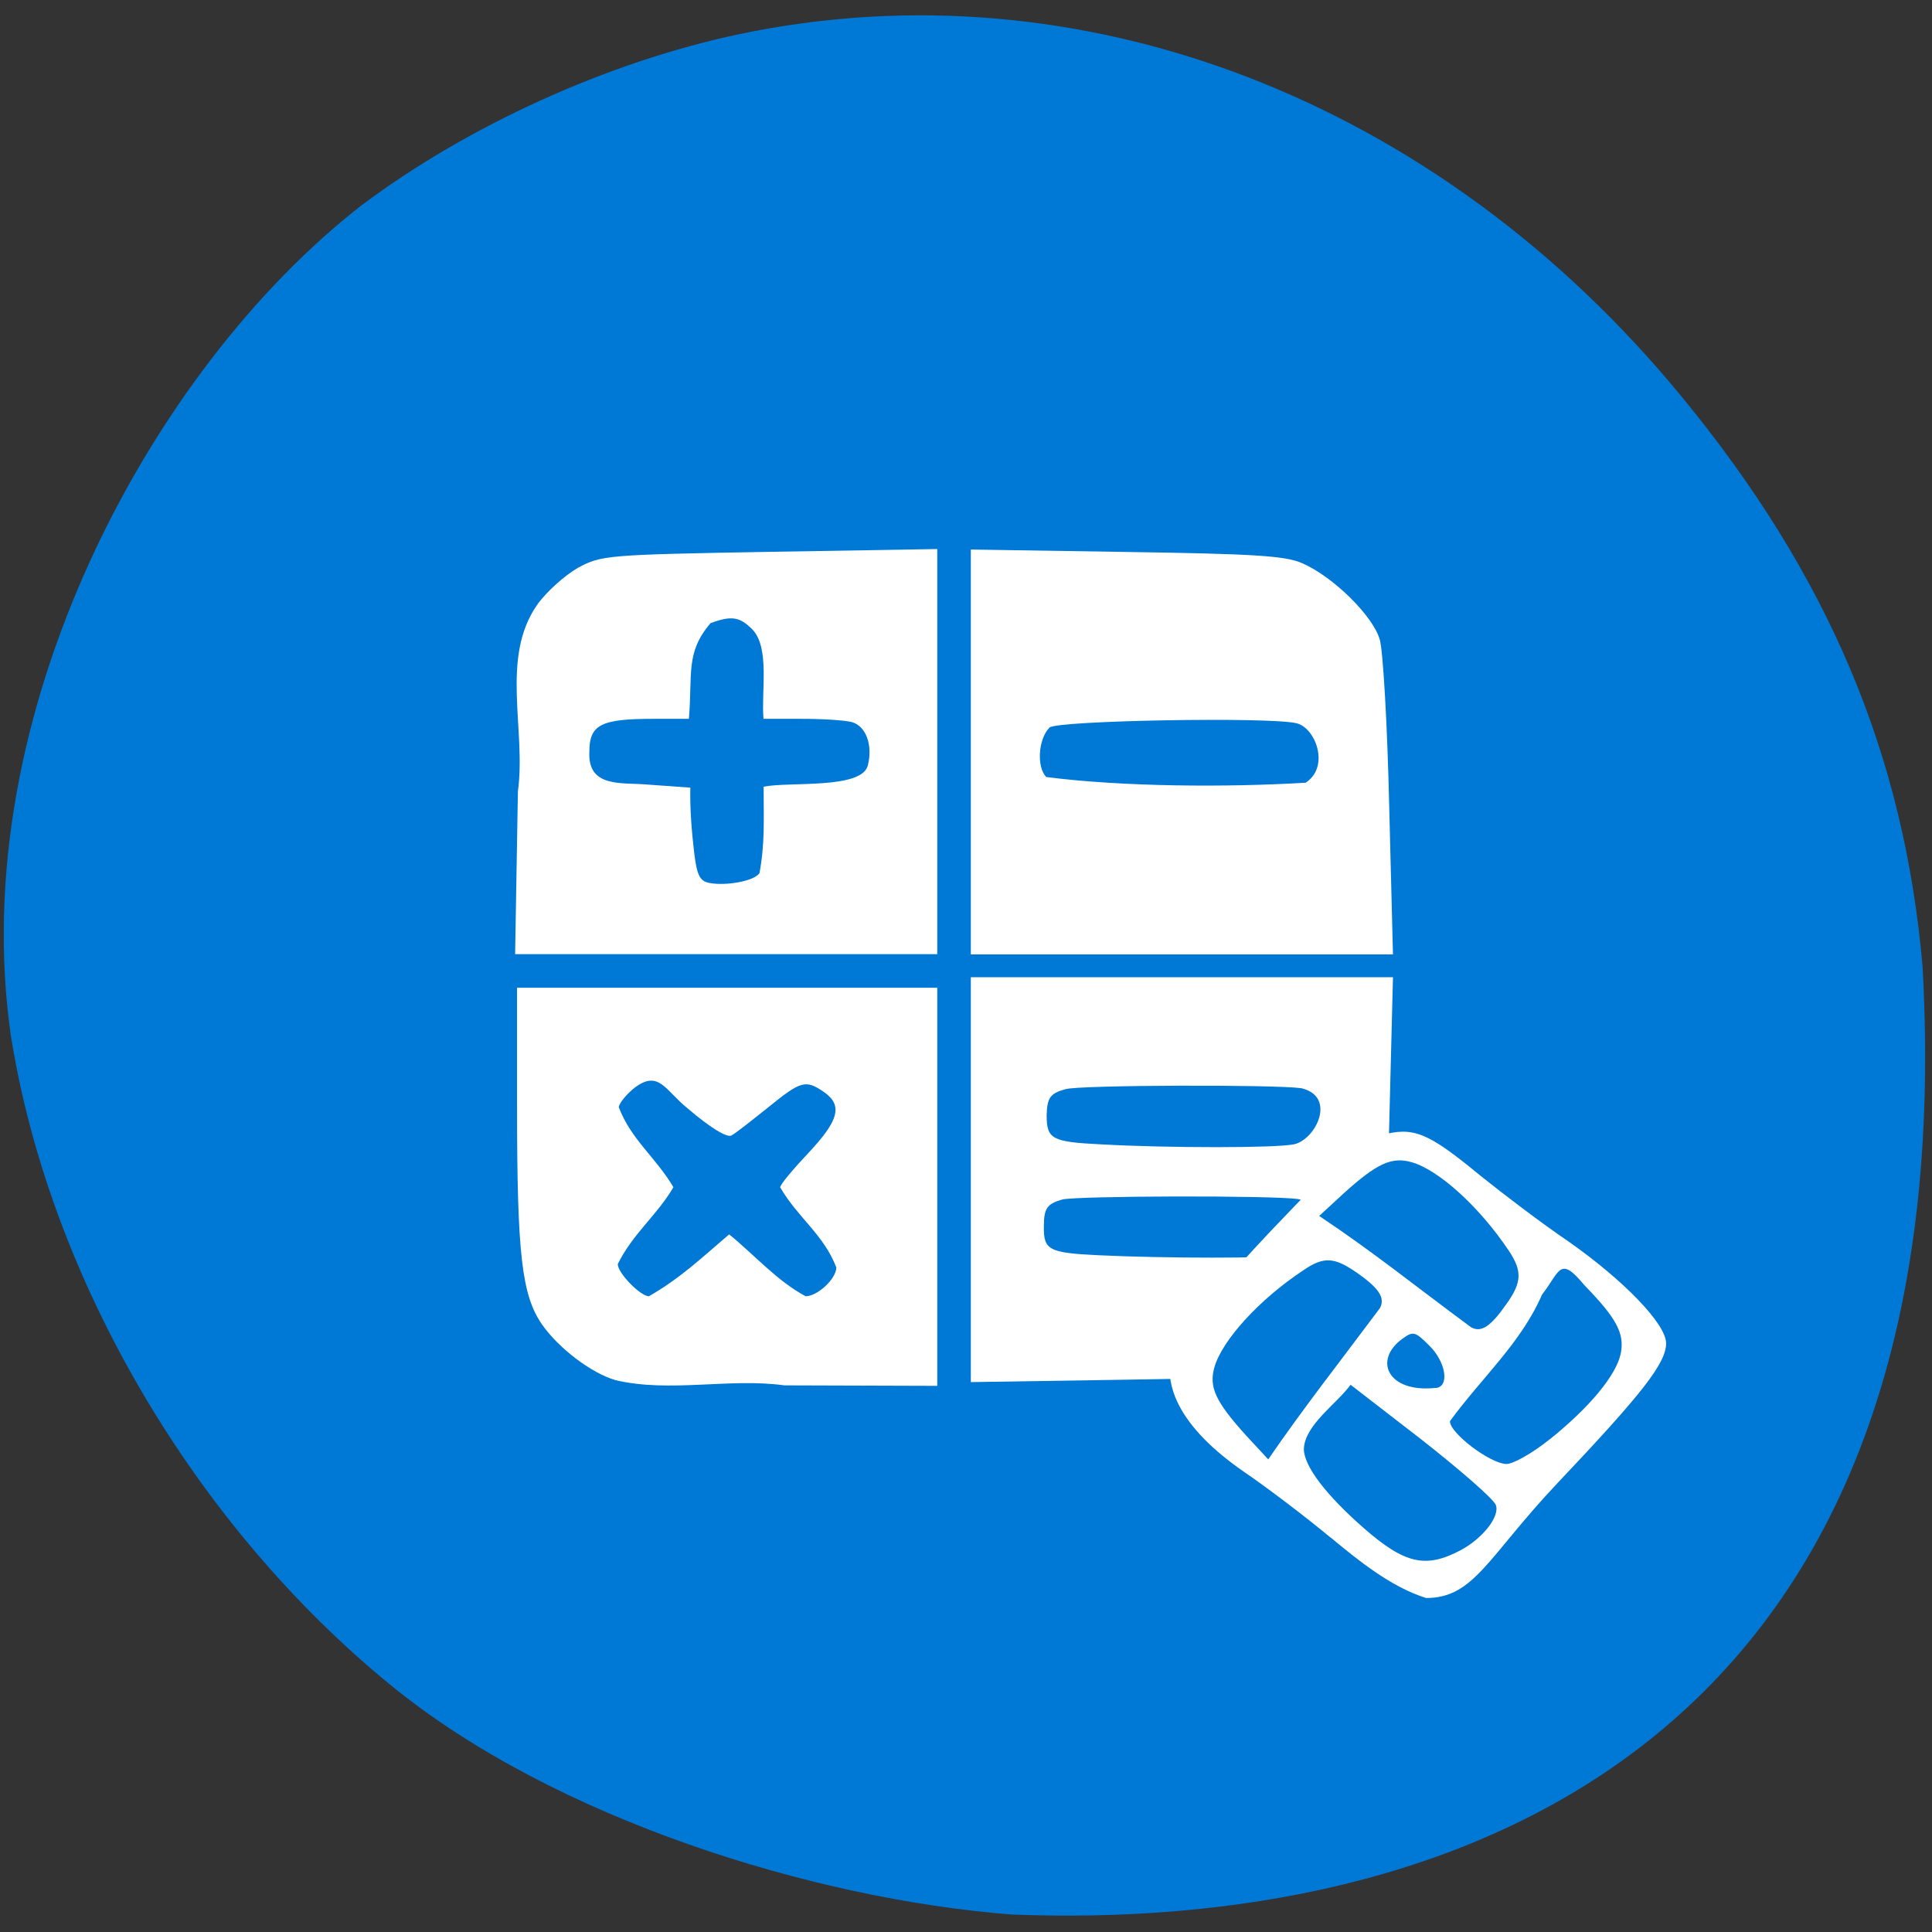 <svg xmlns="http://www.w3.org/2000/svg" viewBox="0 0 16 16"><rect x="0" y="0" width="16" height="16" fill="#333333" stroke="none"/><path d="m 8.375 15.855 c -1.652 -0.129 -3.785 -0.797 -5.129 -1.891 c -1.637 -1.332 -2.836 -3.375 -3.156 -5.387 c -0.383 -2.66 1.16 -5.52 2.902 -6.875 c 0.879 -0.66 2.039 -1.188 3.125 -1.418 c 2.832 -0.598 5.785 0.535 7.809 3 c 1.215 1.477 1.844 2.965 1.996 4.723 c 0.359 6.516 -3.938 7.992 -7.547 7.848" fill="#0078d6"/><g fill="#fff"><path d="m 4.289 6.555 c 0.07 -0.516 -0.148 -1.105 0.16 -1.547 c 0.074 -0.105 0.227 -0.242 0.336 -0.305 c 0.195 -0.105 0.234 -0.109 1.59 -0.133 l 1.387 -0.023 v 3.355 h -3.496 m 2.023 -0.668 c 0.047 -0.25 0.035 -0.449 0.035 -0.719 c 0.211 -0.043 0.813 0.023 0.863 -0.176 c 0.043 -0.168 -0.016 -0.328 -0.133 -0.359 c -0.059 -0.016 -0.246 -0.027 -0.418 -0.027 h -0.313 c -0.02 -0.227 0.055 -0.59 -0.094 -0.742 c -0.105 -0.105 -0.172 -0.113 -0.344 -0.051 c -0.211 0.246 -0.148 0.422 -0.18 0.793 h -0.293 c -0.434 0 -0.531 0.047 -0.531 0.273 c -0.016 0.297 0.266 0.254 0.461 0.27 l 0.375 0.027 c -0.004 0.18 0.012 0.367 0.031 0.531 c 0.023 0.195 0.047 0.242 0.125 0.258 c 0.141 0.027 0.371 -0.016 0.414 -0.078"/><path d="m 5.098 11.43 c -0.203 -0.059 -0.473 -0.266 -0.609 -0.461 c -0.168 -0.242 -0.207 -0.582 -0.207 -1.801 v -0.988 h 3.48 v 3.297 l -1.266 -0.004 c -0.453 -0.063 -0.949 0.063 -1.398 -0.043 m 0.941 -1.207 c 0.207 0.168 0.398 0.387 0.633 0.512 c 0.098 0 0.254 -0.145 0.254 -0.238 c -0.102 -0.27 -0.32 -0.414 -0.465 -0.664 c 0 -0.023 0.105 -0.148 0.234 -0.285 c 0.254 -0.27 0.285 -0.395 0.129 -0.504 c -0.152 -0.105 -0.191 -0.094 -0.465 0.129 c -0.137 0.109 -0.27 0.215 -0.301 0.23 c -0.035 0.023 -0.18 -0.066 -0.367 -0.227 c -0.18 -0.145 -0.234 -0.316 -0.43 -0.172 c -0.066 0.051 -0.129 0.125 -0.137 0.164 c 0.102 0.27 0.305 0.414 0.453 0.664 c -0.137 0.234 -0.336 0.383 -0.461 0.637 c 0 0.074 0.188 0.266 0.258 0.266 c 0.258 -0.148 0.426 -0.309 0.664 -0.512"/><path d="m 8.04 6.227 v -1.676 l 1.285 0.02 c 1.059 0.016 1.32 0.031 1.461 0.094 c 0.258 0.113 0.586 0.438 0.641 0.633 c 0.027 0.094 0.063 0.715 0.078 1.387 l 0.031 1.219 h -3.496 m 2.773 -1.422 c 0.203 -0.133 0.082 -0.453 -0.074 -0.492 c -0.219 -0.055 -1.988 -0.023 -2.047 0.035 c -0.094 0.094 -0.109 0.328 -0.027 0.41 c 0.637 0.082 1.504 0.086 2.148 0.047"/><path d="m 8.04 9.77 v 1.676 l 1.285 -0.02 c 1.059 -0.016 1.32 -0.031 1.461 -0.094 c 0.258 -0.113 0.586 -0.438 0.641 -0.633 c 0.027 -0.094 0.063 -0.719 0.078 -1.387 l 0.031 -1.219 h -3.496"/></g><g fill="#0078d6"><path d="m 9.117 9.477 c -0.406 -0.02 -0.449 -0.043 -0.449 -0.242 c 0.004 -0.141 0.027 -0.18 0.156 -0.215 c 0.117 -0.035 1.734 -0.039 1.953 -0.008 c 0.297 0.07 0.117 0.43 -0.063 0.465 c -0.152 0.031 -1.039 0.031 -1.598 0"/><path d="m 9.09 10.395 c -0.406 -0.02 -0.449 -0.043 -0.445 -0.242 c 0 -0.145 0.027 -0.184 0.152 -0.219 c 0.117 -0.031 1.734 -0.035 1.953 -0.004 c 0.301 0.066 0.117 0.43 -0.063 0.465 c -0.152 0.027 -1.039 0.027 -1.598 0"/></g><path d="m 11.02 12.734 c -0.207 -0.172 -0.531 -0.418 -0.715 -0.543 c -0.527 -0.363 -0.723 -0.742 -0.566 -1.086 c 0.043 -0.086 0.391 -0.492 0.777 -0.902 c 0.629 -0.66 0.73 -0.75 0.918 -0.801 c 0.273 -0.074 0.387 -0.027 0.828 0.336 c 0.184 0.148 0.508 0.395 0.727 0.543 c 0.461 0.324 0.809 0.684 0.809 0.844 c 0 0.164 -0.199 0.418 -0.902 1.16 c -0.578 0.613 -0.688 0.949 -1.086 0.949 c -0.297 -0.094 -0.566 -0.316 -0.789 -0.5 m 1.074 0.105 c 0.184 -0.098 0.328 -0.281 0.293 -0.375 c -0.016 -0.047 -0.293 -0.289 -0.617 -0.543 l -0.586 -0.453 c -0.113 0.156 -0.379 0.332 -0.387 0.531 c 0 0.141 0.18 0.379 0.496 0.656 c 0.34 0.297 0.512 0.336 0.801 0.184 m 0.738 -0.918 c 0.332 -0.266 0.555 -0.535 0.59 -0.715 c 0.031 -0.164 -0.035 -0.289 -0.305 -0.566 c -0.203 -0.246 -0.199 -0.109 -0.348 0.082 c -0.172 0.398 -0.496 0.684 -0.762 1.047 c -0.004 0.098 0.336 0.355 0.469 0.355 c 0.055 0 0.215 -0.09 0.355 -0.203 m -0.941 -0.426 c 0.117 -0.012 0.082 -0.219 -0.055 -0.352 c -0.117 -0.117 -0.133 -0.121 -0.223 -0.055 c -0.242 0.176 -0.121 0.449 0.277 0.406" fill="#fff"/><g fill="#0078d6"><path d="m 12.48 10.793 c -0.133 0.191 -0.211 0.246 -0.297 0.199 c -0.477 -0.352 -0.801 -0.617 -1.258 -0.922 l 0.207 -0.191 c 0.273 -0.246 0.395 -0.301 0.559 -0.254 c 0.223 0.063 0.563 0.371 0.805 0.734 c 0.109 0.164 0.109 0.258 -0.016 0.434"/><path d="m 11.23 10.535 c 0.191 0.133 0.242 0.211 0.199 0.297 c -0.309 0.414 -0.652 0.852 -0.926 1.254 l -0.188 -0.203 c -0.246 -0.273 -0.305 -0.395 -0.258 -0.559 c 0.063 -0.223 0.371 -0.563 0.738 -0.805 c 0.164 -0.113 0.254 -0.109 0.434 0.016"/></g></svg>